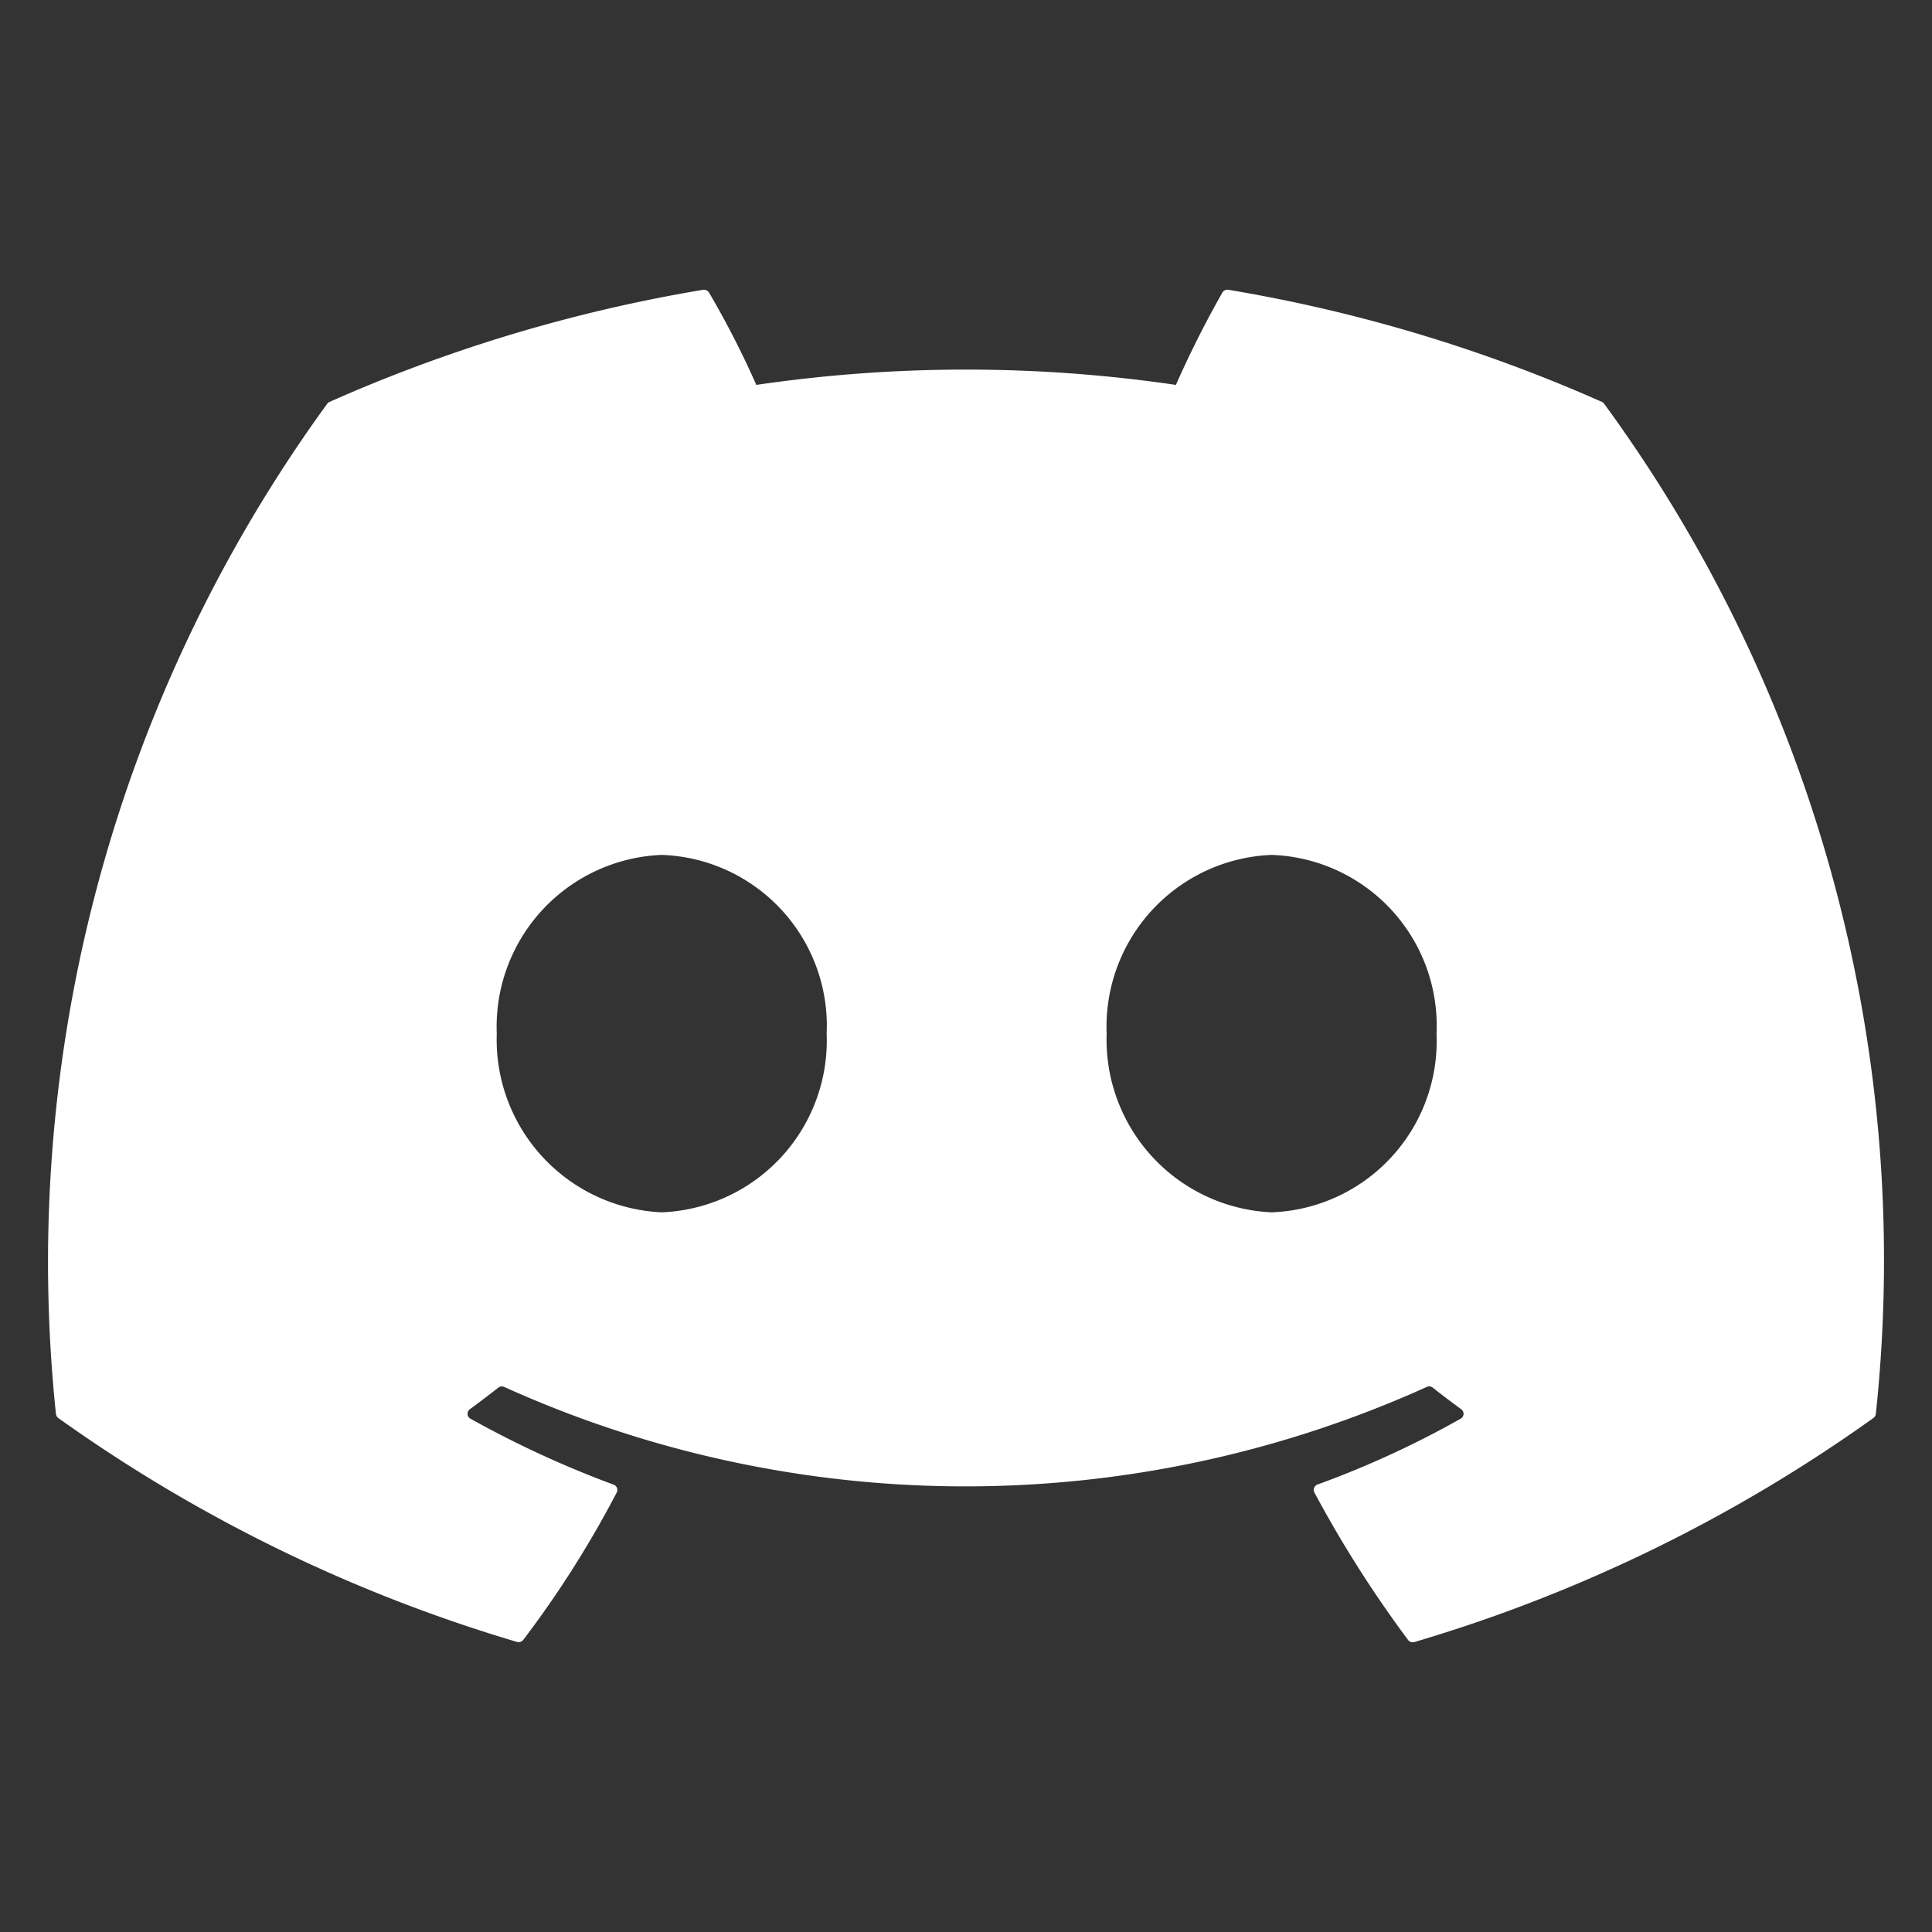 <svg xmlns="http://www.w3.org/2000/svg" width="40" height="40" viewBox="0 0 40 40">
  <rect x="0" y="0" width="40" height="40" fill="#333333" stroke="none"/>
  <g id="Group_13" data-name="Group 13" transform="translate(-10700 -8852)">
    <path id="Vector" d="M32.168,2.322A32.078,32.078,0,0,0,24.434,0a.121.121,0,0,0-.072.008.118.118,0,0,0-.053.048,21.039,21.039,0,0,0-.963,1.913,29.916,29.916,0,0,0-8.687,0A19.079,19.079,0,0,0,13.682.061a.12.12,0,0,0-.053-.049A.124.124,0,0,0,13.557,0,32.053,32.053,0,0,0,5.823,2.321a.11.11,0,0,0-.051.042A30.213,30.213,0,0,0,.158,23.273a.124.124,0,0,0,.016.048.126.126,0,0,0,.033.038A31.943,31.943,0,0,0,9.7,27.993a.126.126,0,0,0,.073,0,.124.124,0,0,0,.06-.04A21.446,21.446,0,0,0,11.769,24.9a.114.114,0,0,0-.023-.136.117.117,0,0,0-.042-.026,21.08,21.08,0,0,1-2.964-1.366.118.118,0,0,1-.042-.04.115.115,0,0,1-.007-.11.117.117,0,0,1,.036-.045c.2-.145.4-.3.589-.446a.121.121,0,0,1,.123-.016,23.179,23.179,0,0,0,19.1,0,.12.12,0,0,1,.125.014c.19.152.388.3.589.448a.116.116,0,0,1,.037.044.115.115,0,0,1-.005.11.118.118,0,0,1-.041.04,19.712,19.712,0,0,1-2.965,1.364.119.119,0,0,0-.042.026.118.118,0,0,0-.028.041.115.115,0,0,0,.005.1,24.339,24.339,0,0,0,1.939,3.052.122.122,0,0,0,.059.042.125.125,0,0,0,.074,0,31.836,31.836,0,0,0,9.5-4.637.119.119,0,0,0,.035-.037.117.117,0,0,0,.016-.047A30.03,30.03,0,0,0,32.217,2.366.094.094,0,0,0,32.168,2.322ZM12.7,19.1a3.58,3.58,0,0,1-3.415-3.7A3.56,3.56,0,0,1,12.7,11.7a3.54,3.54,0,0,1,3.415,3.7A3.56,3.56,0,0,1,12.7,19.1Zm12.627,0a3.579,3.579,0,0,1-3.415-3.7,3.559,3.559,0,0,1,3.415-3.7,3.54,3.54,0,0,1,3.415,3.7A3.549,3.549,0,0,1,25.325,19.1Z" transform="translate(10701 8858)" fill="#fff"/>
    <rect id="Rectangle_51" data-name="Rectangle 51" width="40" height="40" transform="translate(10700 8852)" fill="none"/>
  </g>
</svg>
